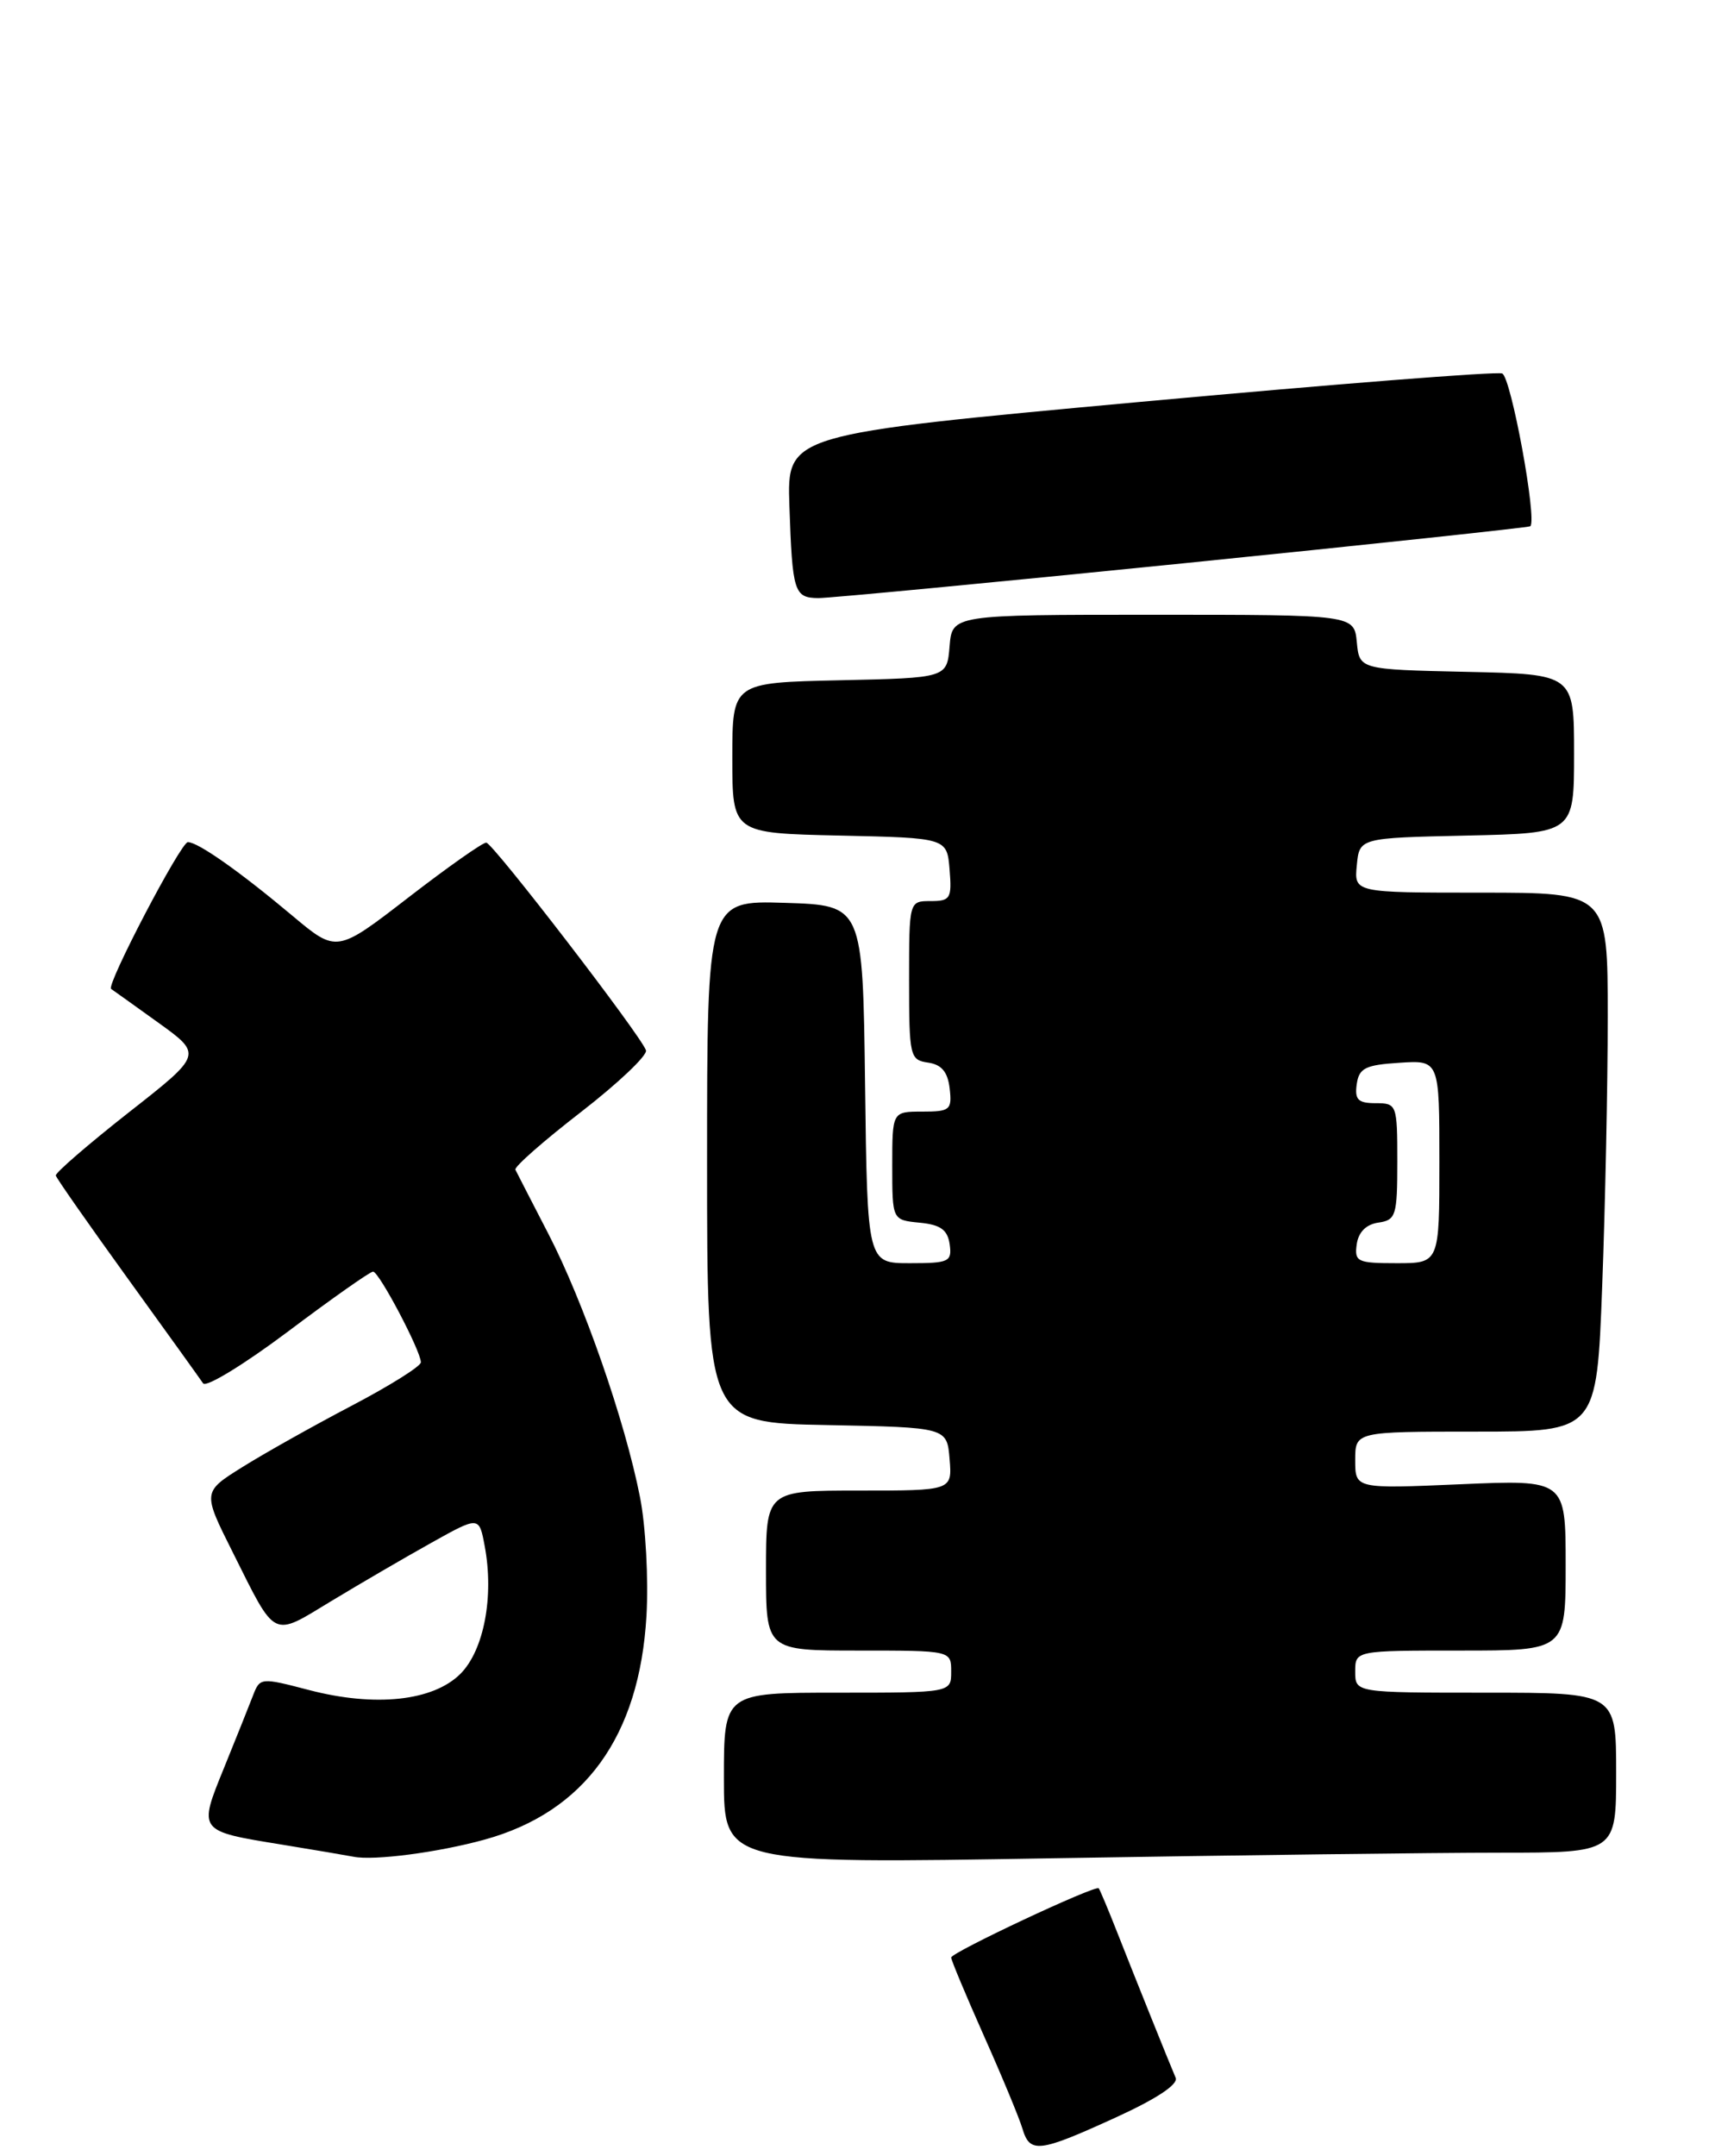 <?xml version="1.0" encoding="UTF-8" standalone="no"?>
<!DOCTYPE svg PUBLIC "-//W3C//DTD SVG 1.1//EN" "http://www.w3.org/Graphics/SVG/1.1/DTD/svg11.dtd" >
<svg xmlns="http://www.w3.org/2000/svg" xmlns:xlink="http://www.w3.org/1999/xlink" version="1.1" viewBox="0 0 206 256">
 <g >
 <path fill="currentColor"
d=" M 132.47 251.48 C 137.35 249.26 140.01 247.51 139.67 246.73 C 138.87 244.86 134.95 235.11 132.74 229.50 C 131.66 226.75 130.66 224.38 130.53 224.23 C 130.15 223.80 113.00 231.85 113.00 232.45 C 113.00 232.75 114.75 236.94 116.89 241.75 C 119.04 246.56 121.09 251.51 121.46 252.75 C 122.35 255.74 123.40 255.62 132.47 251.48 Z  M 57.56 218.45 C 69.47 215.17 75.97 206.19 76.80 191.88 C 77.05 187.54 76.71 181.19 76.03 177.77 C 74.26 168.75 69.32 154.56 65.14 146.50 C 63.15 142.65 61.39 139.23 61.23 138.90 C 61.06 138.57 64.57 135.49 69.02 132.05 C 73.46 128.61 76.94 125.31 76.74 124.72 C 76.16 122.98 58.57 100.12 57.77 100.06 C 57.36 100.03 53.20 102.96 48.51 106.58 C 40.00 113.15 40.00 113.15 34.75 108.75 C 28.48 103.49 23.52 100.00 22.32 100.00 C 21.48 100.00 12.58 117.02 13.20 117.43 C 13.36 117.54 15.88 119.33 18.78 121.42 C 24.07 125.22 24.07 125.22 15.28 132.11 C 10.45 135.91 6.56 139.27 6.63 139.59 C 6.70 139.91 10.53 145.38 15.13 151.75 C 19.73 158.11 23.78 163.75 24.13 164.27 C 24.47 164.79 29.01 162.02 34.22 158.11 C 39.42 154.20 43.97 151.00 44.32 151.00 C 45.03 151.00 50.00 160.43 50.00 161.77 C 50.00 162.24 46.29 164.56 41.75 166.94 C 37.21 169.32 31.38 172.59 28.78 174.22 C 24.06 177.17 24.06 177.17 27.65 184.33 C 32.85 194.73 32.25 194.43 39.33 190.14 C 42.72 188.09 48.07 184.97 51.21 183.22 C 56.92 180.03 56.92 180.03 57.58 183.58 C 58.71 189.57 57.49 195.96 54.70 198.76 C 51.45 202.00 44.57 202.74 36.69 200.68 C 30.99 199.19 30.88 199.20 30.06 201.33 C 29.60 202.52 28.05 206.40 26.61 209.94 C 23.54 217.48 23.49 217.42 33.48 219.04 C 37.34 219.67 41.17 220.32 42.00 220.48 C 44.39 220.97 52.06 219.97 57.56 218.45 Z  M 178.16 220.00 C 192.00 220.00 192.00 220.00 192.00 210.50 C 192.00 201.00 192.00 201.00 176.50 201.00 C 161.00 201.00 161.00 201.00 161.00 198.50 C 161.00 196.00 161.00 196.00 173.50 196.00 C 186.00 196.00 186.00 196.00 186.00 185.85 C 186.00 175.71 186.00 175.71 173.50 176.25 C 161.00 176.79 161.00 176.79 161.00 173.39 C 161.00 170.00 161.00 170.00 175.34 170.00 C 189.69 170.00 189.69 170.00 190.34 152.75 C 190.70 143.26 191.00 128.86 191.00 120.75 C 191.00 106.00 191.00 106.00 175.94 106.00 C 160.87 106.00 160.87 106.00 161.19 102.75 C 161.50 99.50 161.50 99.50 174.25 99.22 C 187.00 98.94 187.00 98.94 187.00 89.50 C 187.00 80.06 187.00 80.06 174.25 79.78 C 161.50 79.50 161.50 79.50 161.19 76.25 C 160.87 73.00 160.87 73.00 137.00 73.00 C 113.12 73.00 113.12 73.00 112.81 76.75 C 112.50 80.50 112.50 80.50 99.75 80.78 C 87.00 81.06 87.00 81.06 87.00 90.00 C 87.00 98.94 87.00 98.94 99.75 99.22 C 112.50 99.50 112.50 99.50 112.81 103.25 C 113.09 106.69 112.91 107.00 110.56 107.00 C 108.00 107.00 108.00 107.00 108.00 116.43 C 108.00 125.45 108.10 125.87 110.25 126.18 C 111.86 126.41 112.59 127.28 112.82 129.25 C 113.11 131.80 112.87 132.00 109.57 132.00 C 106.00 132.00 106.00 132.00 106.00 138.44 C 106.00 144.87 106.00 144.87 109.25 145.19 C 111.74 145.43 112.57 146.03 112.82 147.75 C 113.11 149.83 112.75 150.00 108.09 150.00 C 103.04 150.00 103.04 150.00 102.77 128.75 C 102.50 107.50 102.50 107.50 93.25 107.21 C 84.00 106.92 84.00 106.92 84.00 137.94 C 84.00 168.95 84.00 168.95 98.25 169.22 C 112.50 169.50 112.50 169.50 112.81 173.25 C 113.12 177.00 113.12 177.00 102.06 177.00 C 91.00 177.00 91.00 177.00 91.00 186.50 C 91.00 196.00 91.00 196.00 102.00 196.00 C 113.00 196.00 113.00 196.00 113.00 198.50 C 113.00 201.00 113.00 201.00 99.50 201.00 C 86.00 201.00 86.00 201.00 86.00 211.16 C 86.00 221.32 86.00 221.32 125.16 220.66 C 146.70 220.30 170.55 220.00 178.16 220.00 Z  M 140.50 66.90 C 163.05 64.62 181.64 62.63 181.80 62.49 C 182.64 61.77 179.51 44.75 178.46 44.35 C 177.80 44.09 158.41 45.62 135.38 47.73 C 93.50 51.58 93.50 51.58 93.78 60.04 C 94.13 70.33 94.34 70.99 97.22 71.02 C 98.47 71.03 117.95 69.18 140.50 66.90 Z  M 161.18 147.75 C 161.39 146.30 162.30 145.39 163.75 145.18 C 165.84 144.88 166.00 144.36 166.00 137.93 C 166.00 131.15 165.94 131.00 163.43 131.00 C 161.34 131.00 160.92 130.58 161.18 128.75 C 161.45 126.83 162.20 126.46 166.25 126.20 C 171.00 125.89 171.00 125.89 171.00 137.95 C 171.00 150.00 171.00 150.00 165.93 150.00 C 161.25 150.00 160.89 149.83 161.18 147.75 Z "/>
</g>
</svg>